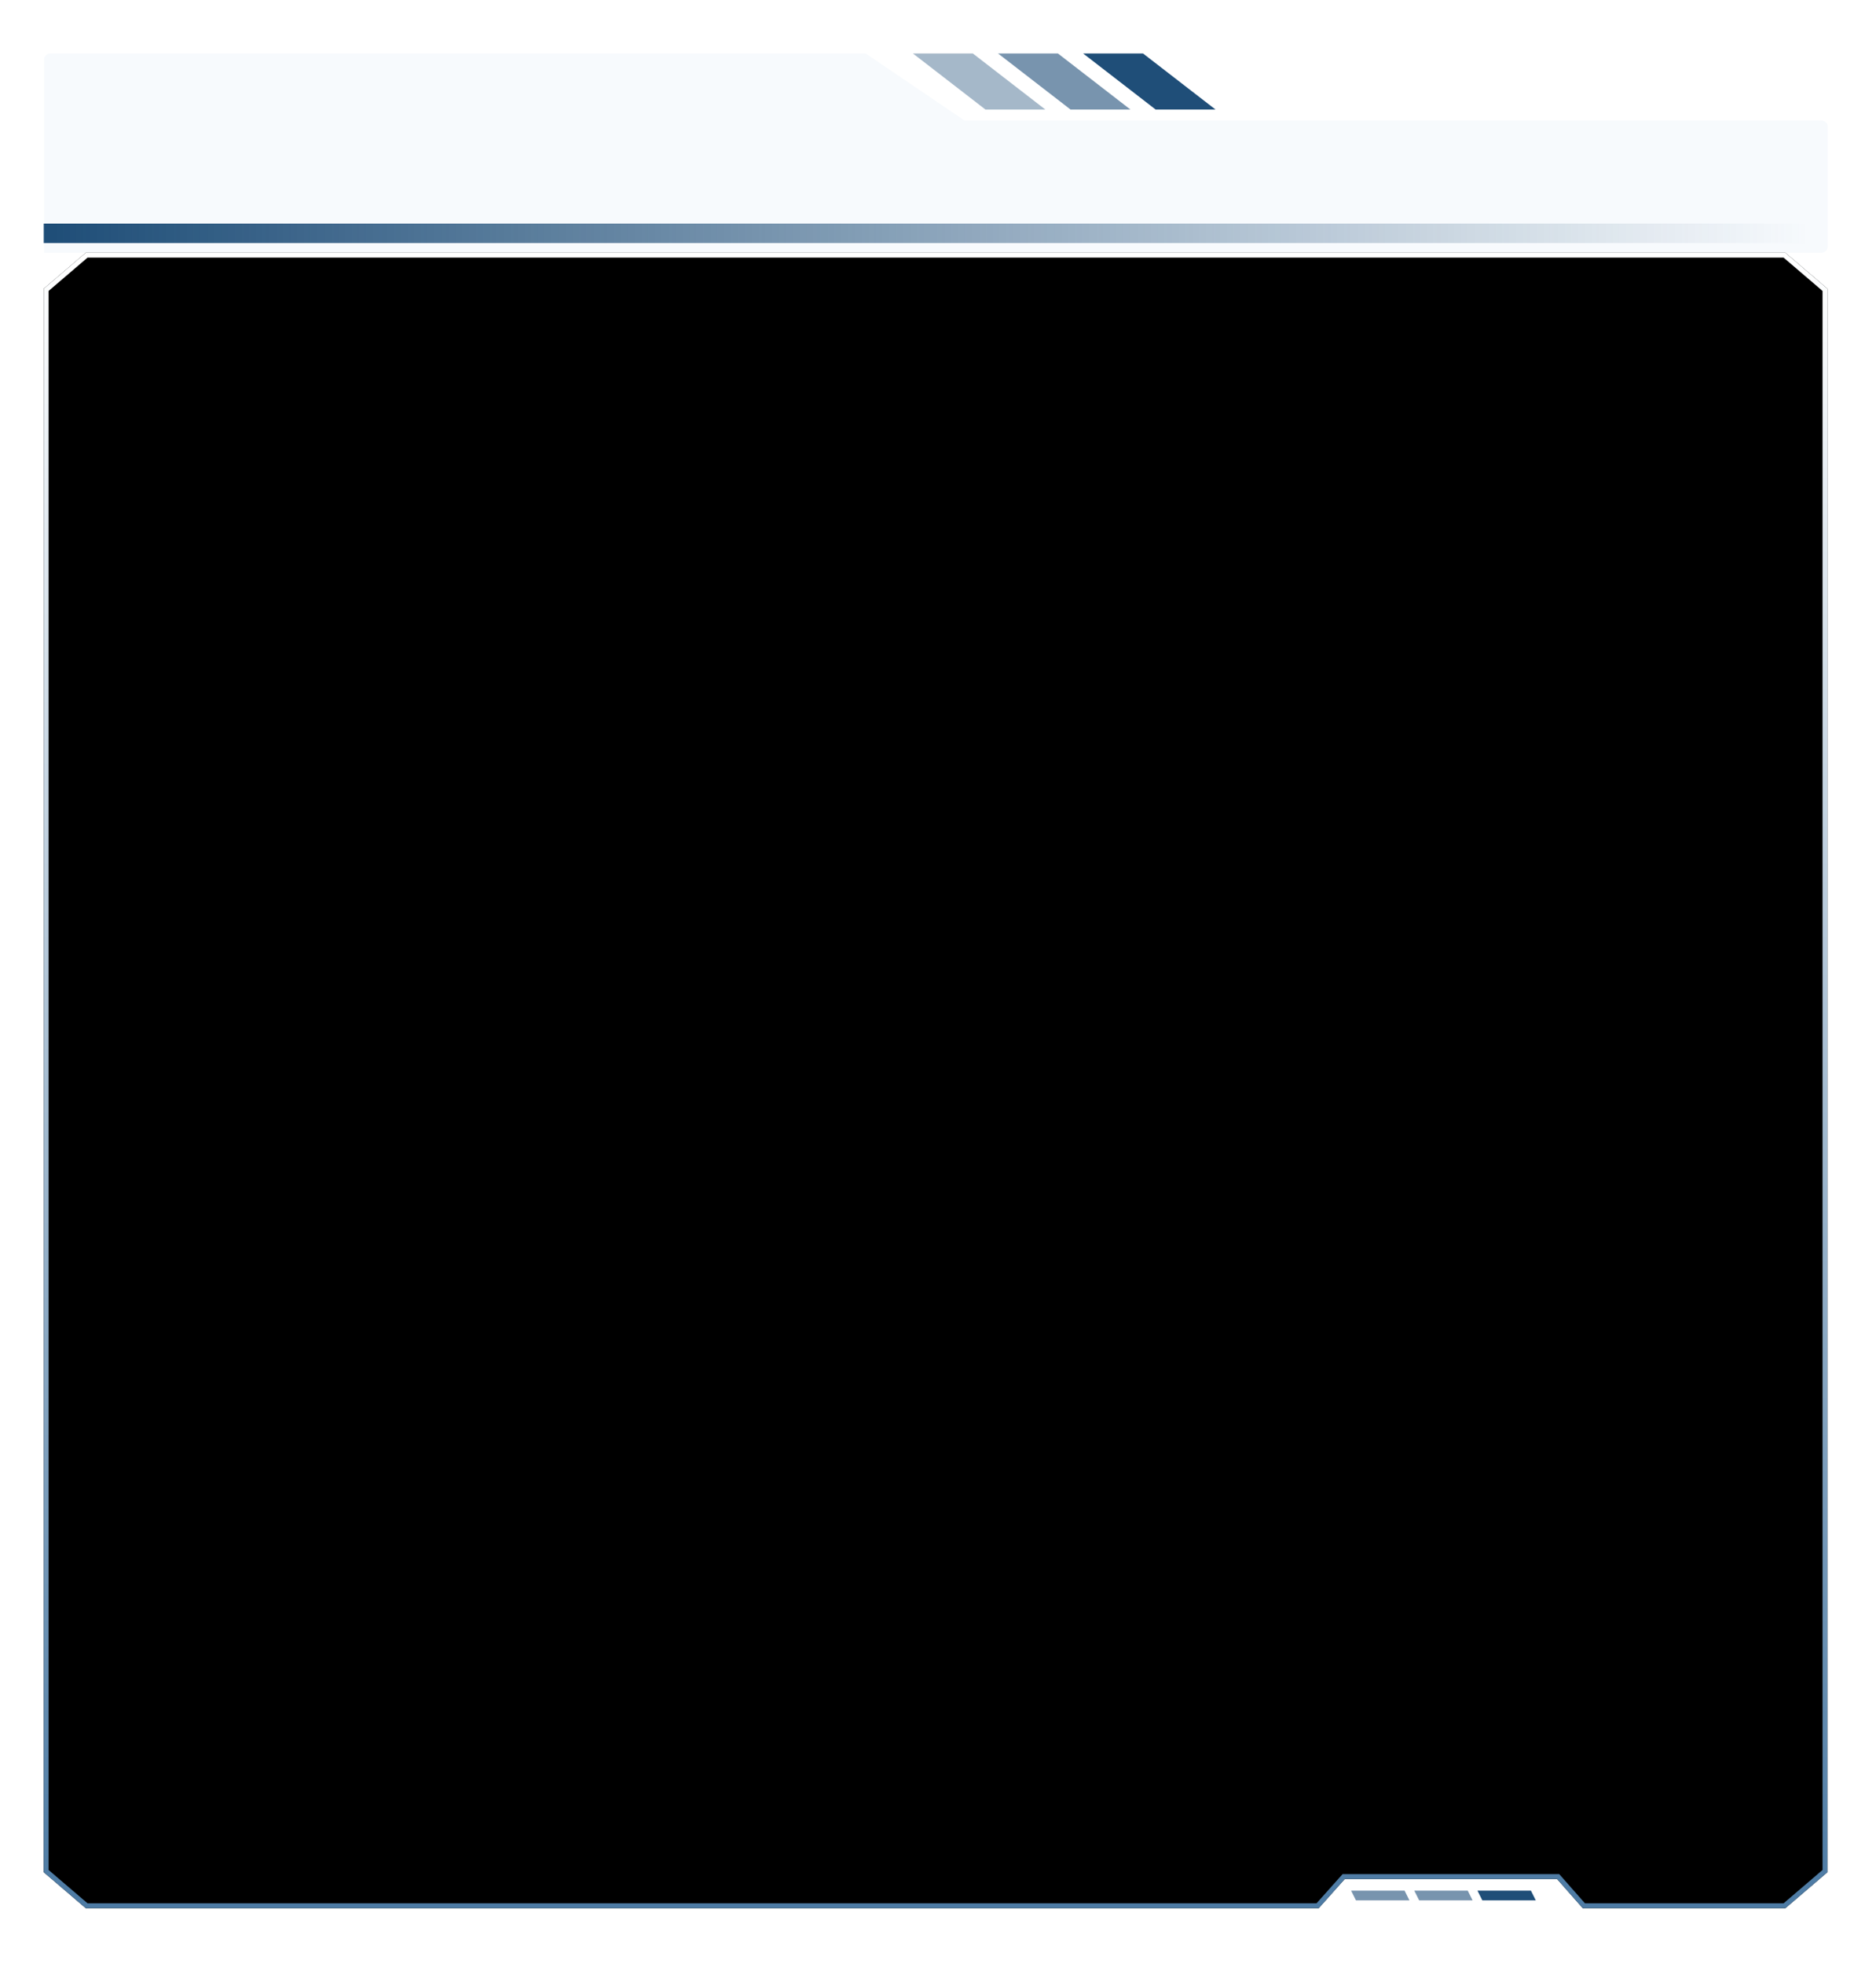<?xml version="1.0" encoding="UTF-8"?>
<svg width="386px" height="404px" viewBox="0 0 386 404" version="1.1" xmlns="http://www.w3.org/2000/svg" xmlns:xlink="http://www.w3.org/1999/xlink">
    <title>左1</title>
    <defs>
        <filter x="-3.3%" y="-29.3%" width="106.5%" height="158.5%" filterUnits="objectBoundingBox" id="filter-1">
            <feOffset dx="0" dy="2" in="SourceAlpha" result="shadowOffsetOuter1"></feOffset>
            <feGaussianBlur stdDeviation="2" in="shadowOffsetOuter1" result="shadowBlurOuter1"></feGaussianBlur>
            <feColorMatrix values="0 0 0 0 0.012   0 0 0 0 0.392   0 0 0 0 0.42  0 0 0 0.253 0" type="matrix" in="shadowBlurOuter1" result="shadowMatrixOuter1"></feColorMatrix>
            <feMerge>
                <feMergeNode in="shadowMatrixOuter1"></feMergeNode>
                <feMergeNode in="SourceGraphic"></feMergeNode>
            </feMerge>
        </filter>
        <linearGradient x1="0%" y1="50%" x2="100%" y2="50%" id="linearGradient-2">
            <stop stop-color="#1F4E78" offset="0%"></stop>
            <stop stop-color="#1F4E78" stop-opacity="0" offset="100%"></stop>
        </linearGradient>
        <filter x="-3.3%" y="-3.5%" width="106.5%" height="107.0%" filterUnits="objectBoundingBox" id="filter-3">
            <feOffset dx="0" dy="2" in="SourceAlpha" result="shadowOffsetOuter1"></feOffset>
            <feGaussianBlur stdDeviation="2" in="shadowOffsetOuter1" result="shadowBlurOuter1"></feGaussianBlur>
            <feColorMatrix values="0 0 0 0 0.012   0 0 0 0 0.392   0 0 0 0 0.42  0 0 0 0.253 0" type="matrix" in="shadowBlurOuter1" result="shadowMatrixOuter1"></feColorMatrix>
            <feMerge>
                <feMergeNode in="shadowMatrixOuter1"></feMergeNode>
                <feMergeNode in="SourceGraphic"></feMergeNode>
            </feMerge>
        </filter>
        <linearGradient x1="50%" y1="0%" x2="50%" y2="100%" id="linearGradient-4">
            <stop stop-color="#4D7BA4" offset="0%"></stop>
            <stop stop-color="#FFFFFF" offset="100%"></stop>
        </linearGradient>
        <polygon id="path-5" points="8.645 3.99622344e-12 262.336 4.31053315e-12 267.692 6 311.376 6 316.664 4.31053315e-12 358.355 4.31053315e-12 367 7.394 367 333.183 358.355 340.577 8.645 340.577 1.29674049e-12 333.183 1.63868918e-12 7.394"></polygon>
        <filter x="-7.1%" y="-7.6%" width="114.2%" height="115.3%" filterUnits="objectBoundingBox" id="filter-6">
            <feGaussianBlur stdDeviation="26" in="SourceAlpha" result="shadowBlurInner1"></feGaussianBlur>
            <feOffset dx="0" dy="0" in="shadowBlurInner1" result="shadowOffsetInner1"></feOffset>
            <feComposite in="shadowOffsetInner1" in2="SourceAlpha" operator="arithmetic" k2="-1" k3="1" result="shadowInnerInner1"></feComposite>
            <feColorMatrix values="0 0 0 0 1   0 0 0 0 1   0 0 0 0 1  0 0 0 0.788 0" type="matrix" in="shadowInnerInner1"></feColorMatrix>
        </filter>
    </defs>
    <g id="蓝色" stroke="none" stroke-width="1" fill="none" fill-rule="evenodd">
        <g id="地图模式-切图" transform="translate(-7, -50)">
            <g id="左1" transform="translate(16, 59)">
                <g id="分组-1" filter="url(#filter-1)" fill-rule="nonzero">
                    <path d="M189.426,13.78 L169.115,0 L1.361,0 C0.645,0 0.064,0.574 0.064,1.281 L0.064,30.75 L0.064,40.846 C0.252,40.945 -0.149,41 0.064,41 L365.767,41 C366.484,41 367.064,40.426 367.064,39.719 L367.064,15.061 C367.064,14.353 366.484,13.78 365.767,13.78 L189.426,13.78 Z" id="路径" fill="#F7FAFD"></path>
                    <path d="M206.079,11.531 L191.164,0 L178.842,0 L193.758,11.531 L206.079,11.531 Z" id="路径" fill="#1F4E78" opacity="0.4"></path>
                    <path d="M223.589,11.531 L208.673,0 L196.352,0 L211.267,11.531 L223.589,11.531 Z" id="路径" fill="#1F4E78" opacity="0.6"></path>
                    <path d="M241.098,11.531 L226.183,0 L213.861,0 L228.777,11.531 L241.098,11.531 Z" id="路径" fill="#1F4E78"></path>
                </g>
                <polygon id="矩形" fill="url(#linearGradient-2)" points="0 37 365 37 365 41 0 41"></polygon>
                <g id="编组-17备份" filter="url(#filter-3)" transform="translate(183.5, 215.289) scale(1, -1) translate(-183.5, -215.289) translate(0, 45)">
                    <g id="编组-4" transform="translate(288, 2.606) scale(-1, 1) translate(-288, -2.606) translate(269, 1.606)" fill="#1F4E78">
                        <g id="编组-22" transform="translate(19, 1) scale(-1, 1) translate(-19, -1) ">
                            <polygon id="路径备份-5" transform="translate(32, 1) scale(-1, 1) translate(-32, -1) " points="26 0 37 0 38 2 27 2"></polygon>
                            <polygon id="路径备份-6" opacity="0.6" transform="translate(19, 1) scale(-1, 1) translate(-19, -1) " points="13 0 24 0 25 2 14 2"></polygon>
                            <polygon id="路径备份-7" opacity="0.6" transform="translate(6, 1) scale(-1, 1) translate(-6, -1) " points="-2.48634446e-13 0 11 0 12 2 1 2"></polygon>
                        </g>
                    </g>
                    <g id="路径备份-3">
                        <use fill="#F2F7FC" fill-rule="evenodd" xlink:href="#path-5"></use>
                        <use fill="black" fill-opacity="1" filter="url(#filter-6)" xlink:href="#path-5"></use>
                        <path stroke="url(#linearGradient-4)" stroke-width="1" d="M262.112,0.5 L267.468,6.5 L311.602,6.5 L316.889,0.5 L358.17,0.5 L366.5,7.625 L366.5,332.953 L358.17,340.077 L8.83,340.077 L0.5,332.953 L0.5,7.625 L8.83,0.5 L262.112,0.5 Z" stroke-linejoin="square"></path>
                    </g>
                </g>
            </g>
        </g>
    </g>
</svg>